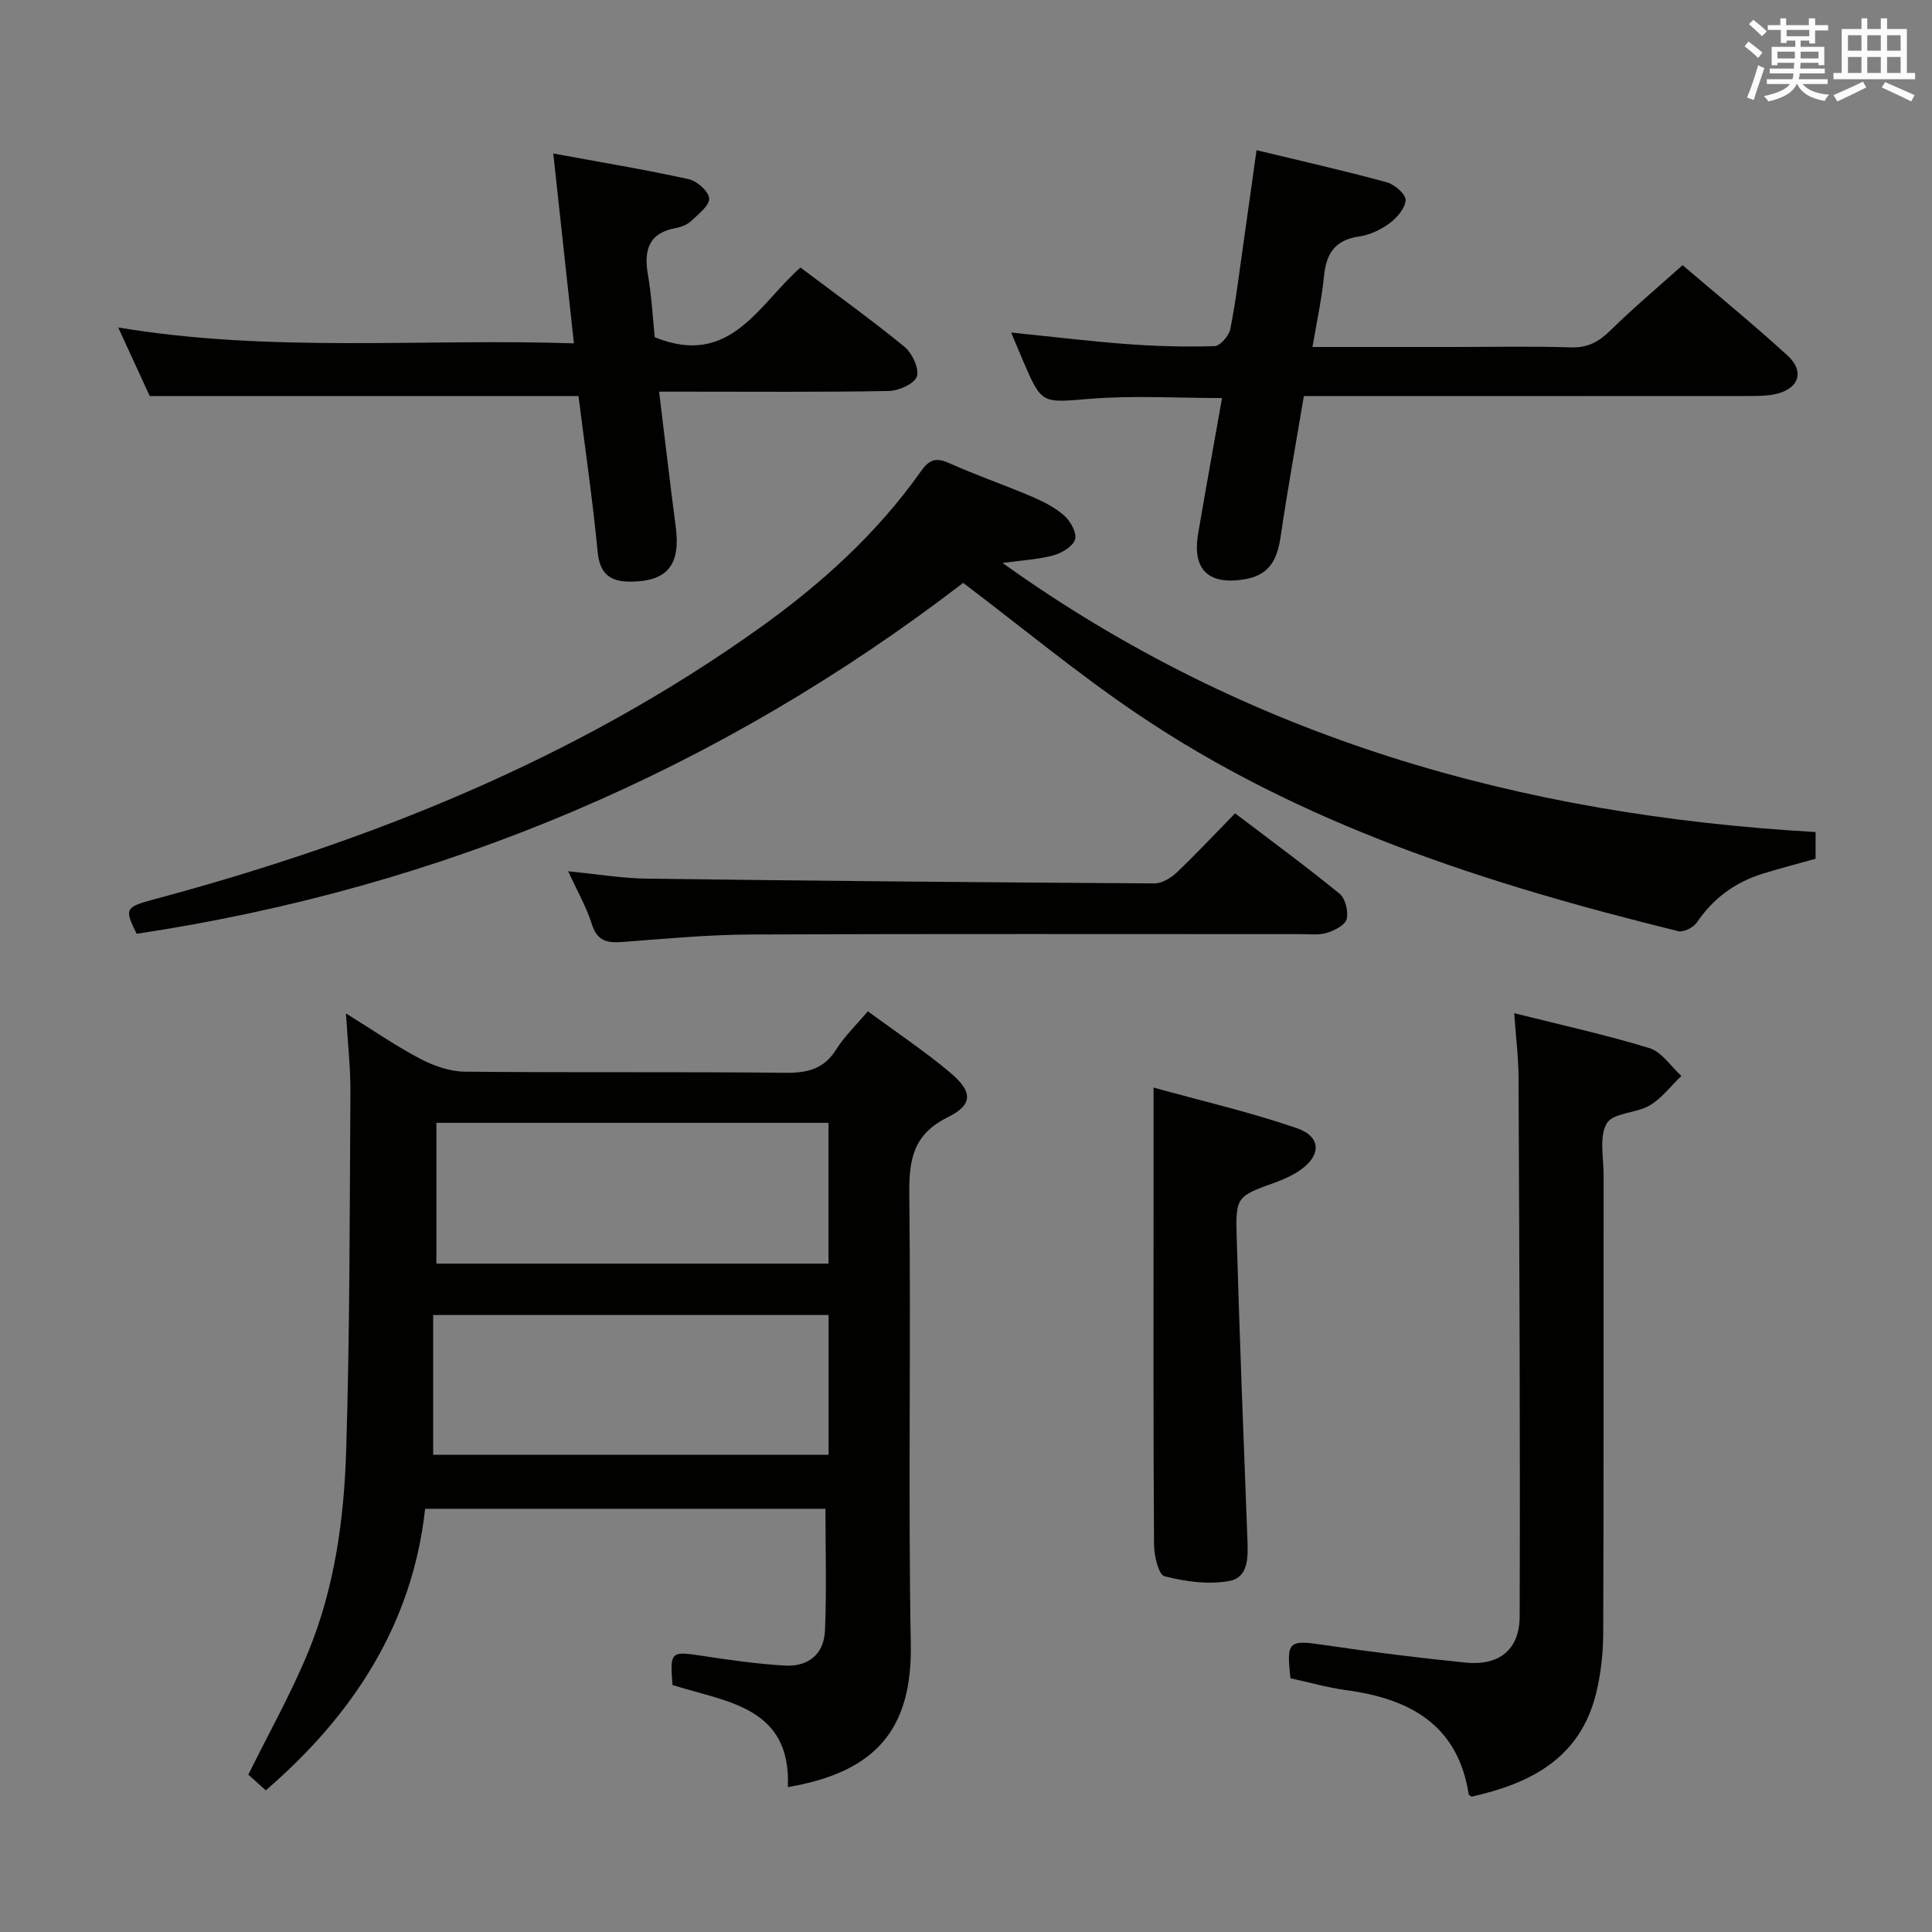 <svg enable-background="new 0 0 400 400" viewBox="0 0 400 400" xmlns="http://www.w3.org/2000/svg"><rect x="0" y="0" width="400" height="400" fill="#808080" stroke="none"/><g fill="#010100"><path d="m179.68 209.37c5.97 4.41 11.8 8.27 17.11 12.76 4.62 3.91 4.69 6.58-.56 9.18-7.28 3.6-8.05 8.92-7.97 16.1.36 30.98-.25 61.97.31 92.94.32 17.7-7.24 26.55-25.45 29.65.71-16.72-12.81-17.6-23.89-21.14-.54-6.92-.33-7.02 5.93-6.07 5.73.87 11.49 1.71 17.27 2.05 4.95.29 8.16-2.38 8.37-7.22.36-8.27.1-16.56.1-25.24-26.94 0-54.49 0-82.88 0-2.61 23.68-14.7 42.51-32.99 58.29-1.34-1.21-2.66-2.39-3.62-3.25 4.25-8.6 8.8-16.68 12.32-25.19 5.52-13.34 7.5-27.6 7.94-41.87.77-24.78.72-49.58.88-74.37.03-4.95-.55-9.91-.92-16.17 5.71 3.54 10.38 6.78 15.39 9.4 2.79 1.46 6.11 2.63 9.2 2.66 22.15.22 44.31-.01 66.46.23 4.57.05 7.93-.82 10.46-4.85 1.65-2.64 3.98-4.86 6.54-7.89zm-90 62.89v28.93h81.87c0-9.83 0-19.25 0-28.93-27.15 0-54.03 0-81.87 0zm81.85-39.79c-27.3 0-54.31 0-81.18 0v29.15h81.18c0-9.9 0-19.46 0-29.15z"/><path d="m207.57 116.56c50.9 36.44 107.52 52.22 168.33 55.71v5.52c-3.57 1-7.21 1.95-10.8 3.05-5.78 1.76-10.37 5.09-13.79 10.16-.7 1.03-2.74 2.06-3.84 1.79-39.67-9.77-78.38-22.11-112.56-45.36-12.06-8.2-23.34-17.54-35.49-26.75-50.36 38.66-107.55 63.09-171.12 72.65-2.57-5.17-2.43-5.51 3.52-7.11 44.78-12.01 87.33-29.02 125.33-56.13 12.8-9.13 24.4-19.61 33.54-32.54 1.61-2.27 2.99-2.94 5.72-1.71 5.6 2.52 11.43 4.51 17.08 6.92 2.42 1.03 4.89 2.26 6.83 3.97 1.3 1.14 2.65 3.56 2.26 4.92-.4 1.44-2.69 2.83-4.42 3.31-3.01.85-6.21.99-10.59 1.6z"/><path d="m313.5 209.77c9.78 2.46 19 4.47 27.99 7.23 2.55.79 4.43 3.77 6.62 5.75-2.15 2.07-4.03 4.61-6.53 6.1-2.79 1.66-7.6 1.51-8.9 3.71-1.63 2.75-.67 7.08-.67 10.73-.02 31.64.04 63.29-.08 94.93-.02 4.11-.49 8.32-1.46 12.31-3.29 13.51-13.61 18.73-25.8 21.45-.33-.26-.56-.34-.58-.46-2.27-14.47-12.22-19.82-25.36-21.59-3.91-.53-7.74-1.64-11.55-2.46-.87-7.74-.4-7.99 7.06-6.88 9.68 1.44 19.41 2.64 29.14 3.63 6.91.71 11.22-2.58 11.25-9.54.13-37.13-.07-74.27-.23-111.4 0-4.13-.53-8.26-.9-13.51z"/><path d="m269.95 82c-1.65 9.85-3.39 19.45-4.81 29.1-.67 4.53-2.15 7.86-7.18 8.78-7.64 1.39-11.18-1.82-9.9-9.39 1.58-9.31 3.28-18.6 4.95-28.08-9.31 0-18.31-.56-27.21.15-10.12.81-10.08 1.31-14.08-8.07-.71-1.66-1.4-3.32-2.37-5.64 8.46.86 16.3 1.82 24.17 2.4 5.97.44 11.98.6 17.95.41 1.17-.04 2.99-2.16 3.26-3.56 1.18-6.02 1.91-12.13 2.78-18.21s1.71-12.16 2.64-18.8c9.11 2.2 18.07 4.23 26.94 6.64 1.62.44 3.97 2.46 3.93 3.68-.06 1.68-1.79 3.67-3.33 4.82-1.81 1.34-4.12 2.42-6.34 2.74-4.97.71-6.77 3.55-7.23 8.21-.47 4.73-1.5 9.4-2.39 14.66h29.07c8.17 0 16.34-.18 24.49.08 3.53.11 5.83-1.23 8.23-3.6 4.62-4.54 9.59-8.72 14.84-13.42 6.68 5.71 14.37 12 21.71 18.69 3.72 3.39 2.32 7.06-2.74 8.06-1.77.35-3.63.34-5.45.34-28.68.02-57.34.01-86 .01-1.82 0-3.64 0-5.93 0z"/><path d="m118.82 71.09c-1.43-13.2-2.79-25.65-4.27-39.31 9.98 1.84 19.07 3.34 28.05 5.32 1.72.38 4.14 2.53 4.22 3.98.08 1.49-2.2 3.23-3.67 4.63-.8.76-2.02 1.28-3.13 1.48-5.66 1.01-6.77 4.5-5.88 9.63.78 4.54 1.02 9.17 1.42 13 15.6 6.35 21.42-6.71 30.17-14.43 7.27 5.48 14.56 10.71 21.49 16.37 1.61 1.32 3.12 4.48 2.61 6.17-.45 1.5-3.75 2.98-5.82 3.02-13.98.26-27.97.14-41.96.14-1.63 0-3.26 0-5.59 0 1.18 9.63 2.23 18.79 3.44 27.93 1.04 7.87-1.67 11.29-9.08 11.4-4.34.07-6.63-1.4-7.09-6.2-1.04-10.88-2.64-21.7-3.96-32.22-29.47 0-58.67 0-88.77 0-1.68-3.65-3.87-8.41-6.53-14.2 31.74 5.3 62.86 2.24 94.35 3.29z"/><path d="m238.83 225.17c9.73 2.7 19.85 5.04 29.63 8.39 5.2 1.78 5.13 5.77.5 8.86-1.5 1-3.2 1.76-4.9 2.38-8.04 2.92-8.27 2.9-8.01 11.55.61 20.76 1.41 41.52 2.21 62.27.14 3.65.32 7.96-3.77 8.71-4.31.79-9.09.11-13.4-.98-1.22-.31-2.14-4.26-2.16-6.55-.16-23.13-.1-46.27-.1-69.4 0-7.93 0-15.88 0-25.23z"/><path d="m255.71 168.39c7.47 5.68 14.7 10.98 21.63 16.64 1.21.98 1.86 3.67 1.47 5.25-.3 1.24-2.5 2.37-4.06 2.85-1.69.52-3.63.27-5.46.27-37.99.01-75.99-.09-113.98.08-8.79.04-17.58.88-26.36 1.54-3.13.24-5.28-.1-6.4-3.64-1.14-3.6-3.06-6.95-4.91-10.99 5.8.56 11.12 1.46 16.45 1.53 34.97.46 69.94.77 104.91.98 1.55.01 3.41-1.11 4.61-2.24 4.08-3.88 7.93-8.01 12.1-12.27z"/></g><path d="m361.2 9.6.8-1c.9.7 1.9 1.4 2.9 2.3l-.9 1.1c-1-1-2-1.8-2.8-2.4zm.5 10.6c.9-2.1 1.6-4.3 2.3-6.7.4.2.8.4 1.3.6-.7 2.1-1.5 4.3-2.2 6.6zm.4-15.2.9-.9c1 .8 2 1.6 2.8 2.4l-1 1c-.9-.9-1.8-1.7-2.7-2.5zm12.5-1.2h1.2v1.4h2.7v1.1h-2.7v2.7h-1.2v-.6h-1.8v1.3h4.9v3.8h-1.2v-.5h-3.7c0 .4-.1.9-.1 1.2h5.1v1h-5.2c0 .5-.1.9-.2 1.2h6v1h-5.2c1.1 1.3 2.9 2 5.5 2.2-.4.4-.7.8-.9 1.3-2.9-.5-4.8-1.6-5.7-3.5h-.1c-.8 1.7-2.7 2.9-5.9 3.6-.2-.4-.6-.8-.9-1.1 2.8-.6 4.6-1.4 5.4-2.5h-4.8v-1h5.3c.1-.3.2-.7.2-1.2h-4.9v-1h5c0-.4 0-.8.1-1.2h-3.5v.5h-1.2v-3.8h4.9v-1.3h-1.8v.5h-1.2v-2.7h-2.7v-1h2.6v-1.4h1.2v1.4h4.7v-1.4zm-6.6 8.3h3.6c0-.4 0-.9 0-1.4h-3.6zm1.9-4.6h4.7v-1.3h-4.7zm6.6 3.2h-3.7v1.4h3.7z" fill="#fbfafc"/><path d="m385.3 3.8h1.3v2.2h2.8v-2.2h1.3v2.2h4.1v9.1h1.7v1.3h-16.9v-1.3h1.7v-9.1h4.1v-2.2zm.4 13.1.7 1.2c-1.8.9-3.8 1.9-6 2.9-.2-.4-.5-.8-.8-1.3 2.3-1 4.3-1.9 6.1-2.8zm-3.1-6.4h2.8v-3.2h-2.8zm0 4.6h2.8v-3.3h-2.8zm4-4.6h2.8v-3.2h-2.8zm0 4.6h2.8v-3.3h-2.8zm3.7 1.9c2.1.9 4.1 1.8 6.1 2.7l-.7 1.3c-2.2-1.1-4.2-2-6.1-2.9zm3.2-9.7h-2.8v3.2h2.8zm-2.8 7.8h2.8v-3.3h-2.8z" fill="#fbfafc"/></svg>